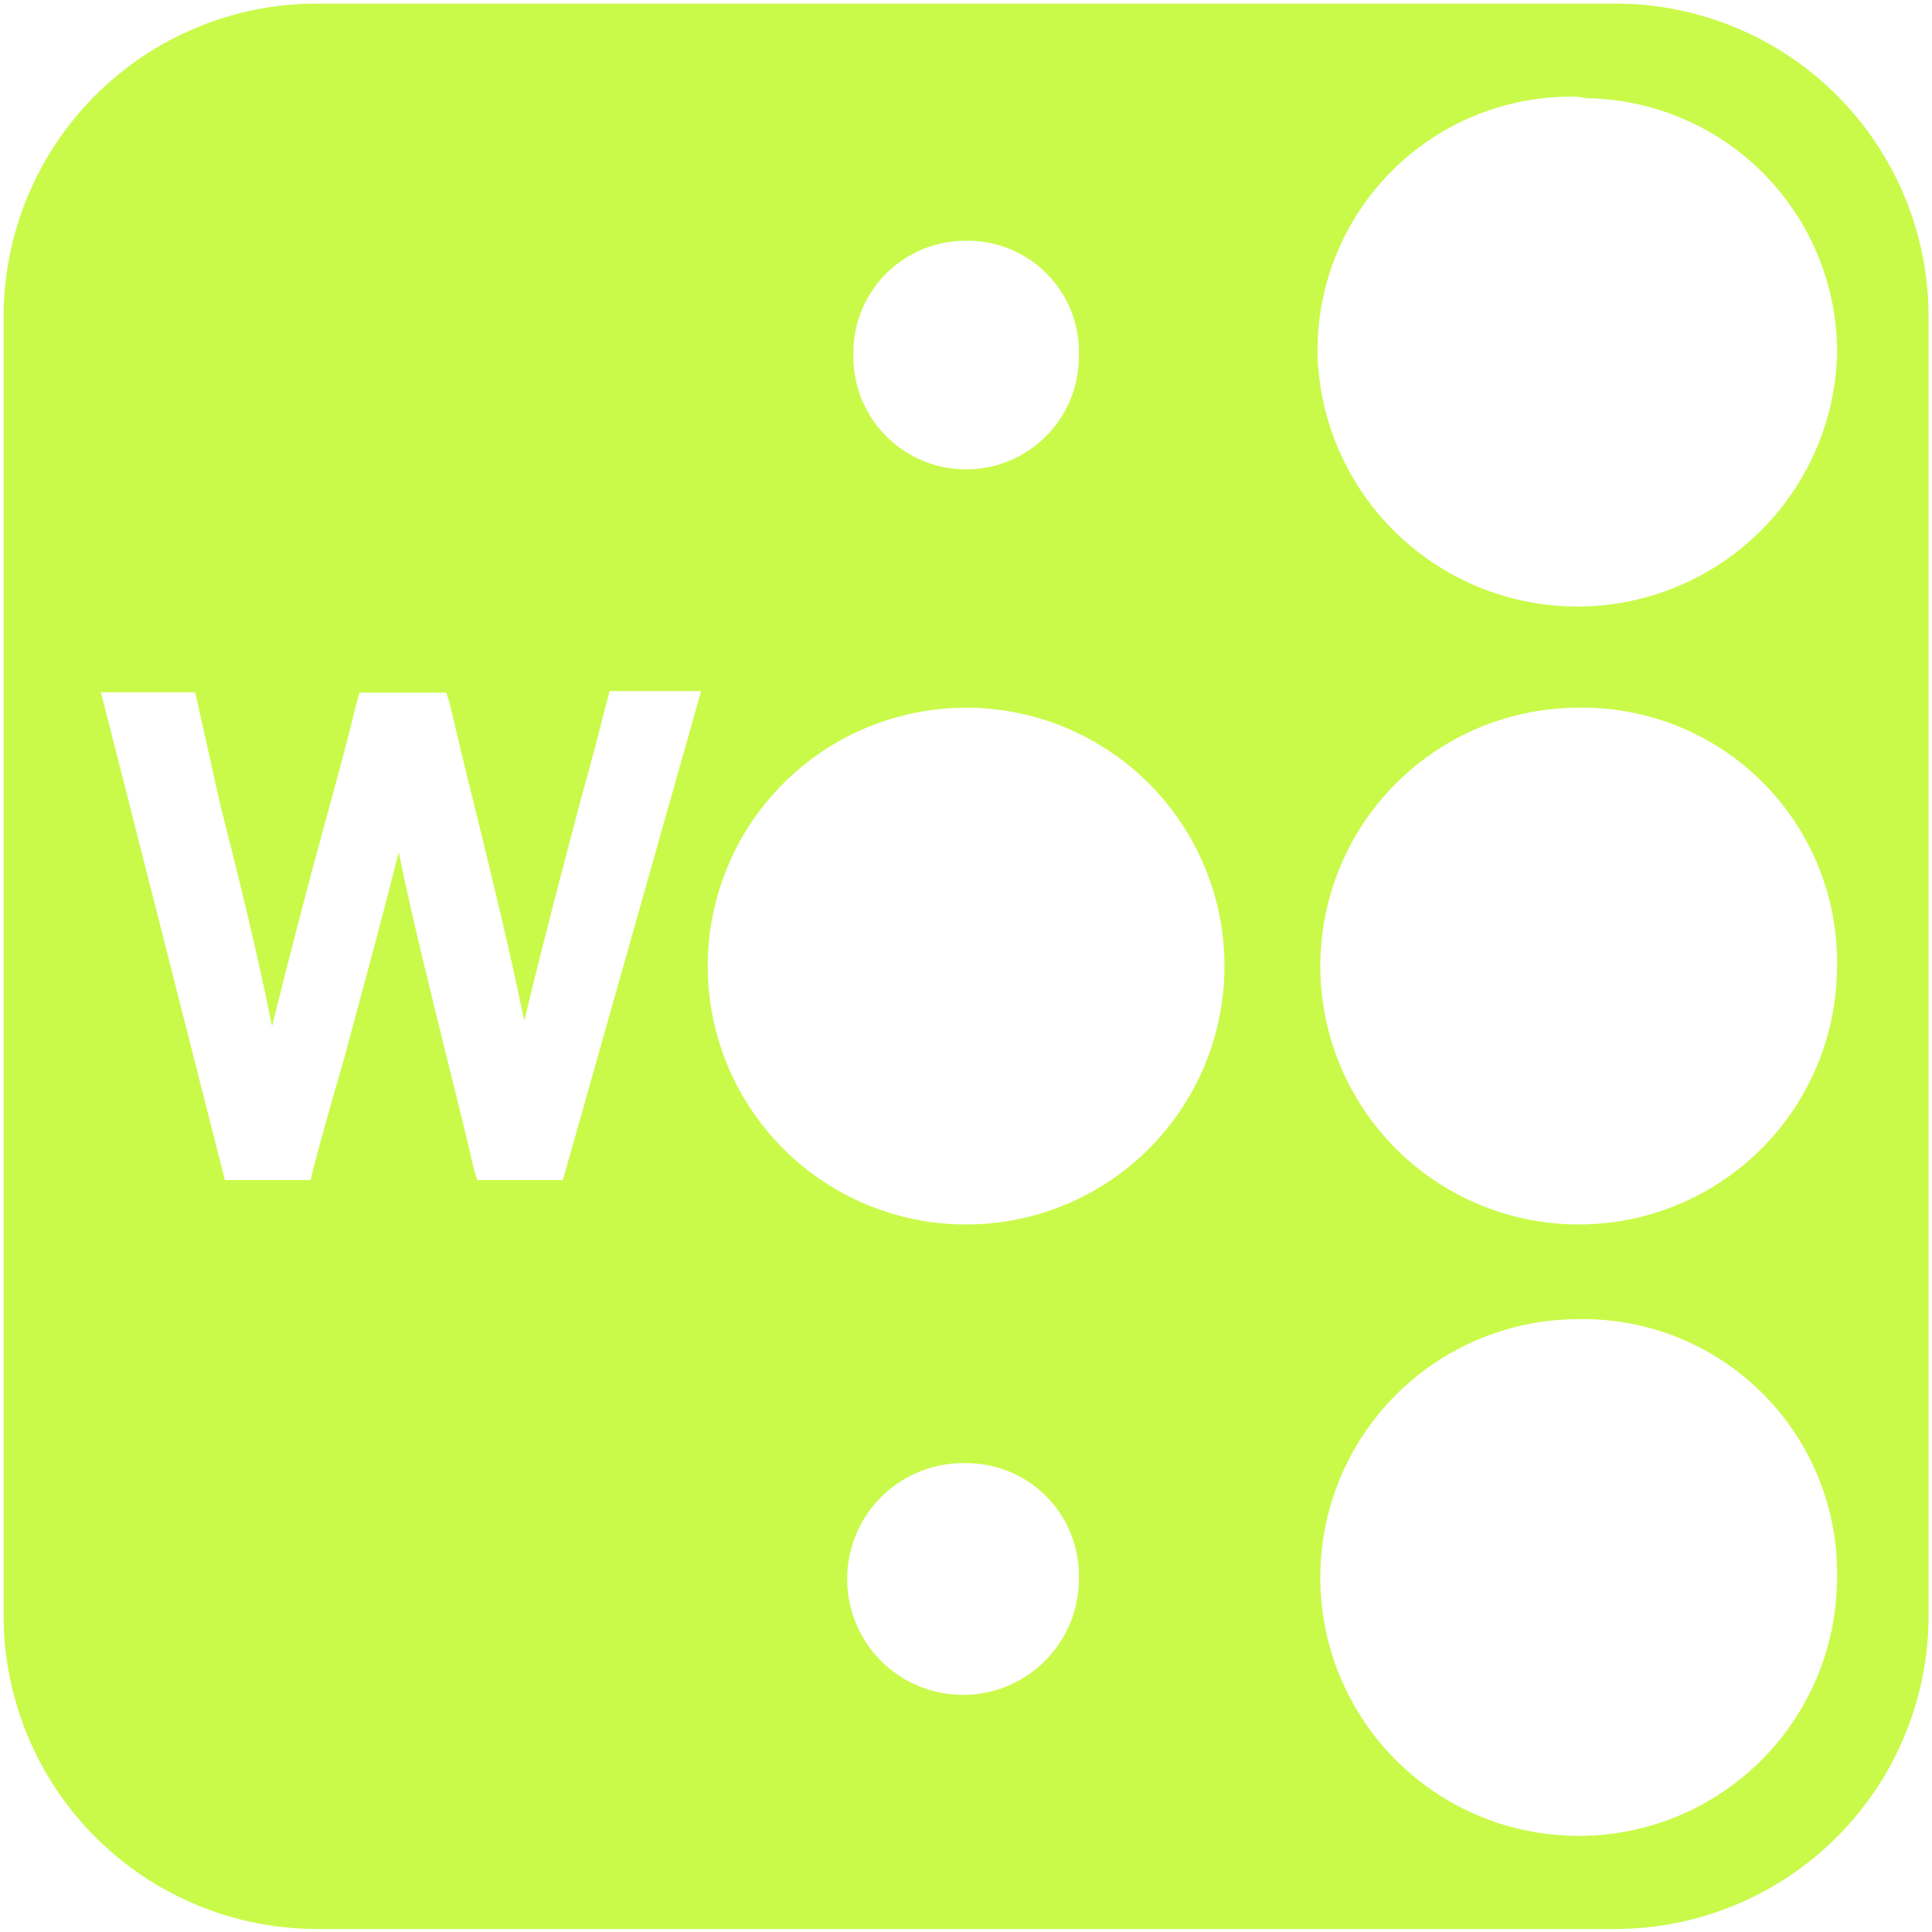 <svg width="326" height="326" viewBox="0 0 326 326" fill="none" xmlns="http://www.w3.org/2000/svg">
<path d="M53.462 325.493C39.438 325.475 25.994 319.892 16.084 309.97C6.173 300.047 0.607 286.596 0.607 272.572V53.657C0.581 46.699 1.929 39.805 4.574 33.37C7.218 26.935 11.108 21.085 16.018 16.156C20.929 11.227 26.764 7.317 33.19 4.648C39.615 1.98 46.504 0.606 53.462 0.606H272.573C279.53 0.606 286.419 1.98 292.845 4.648C299.27 7.317 305.106 11.227 310.016 16.156C314.927 21.085 318.816 26.935 321.461 33.37C324.106 39.805 325.454 46.699 325.428 53.657V272.572C325.428 286.596 319.861 300.047 309.951 309.97C300.041 319.892 286.597 325.475 272.573 325.493H53.462ZM266.121 222.585C257.509 222.636 249.105 225.237 241.969 230.059C234.833 234.881 229.285 241.709 226.025 249.68C222.765 257.651 221.939 266.41 223.651 274.85C225.362 283.291 229.535 291.035 235.643 297.107C241.751 303.178 249.52 307.305 257.971 308.966C266.421 310.628 275.174 309.749 283.126 306.442C291.078 303.134 297.872 297.546 302.652 290.381C307.431 283.217 309.982 274.798 309.982 266.185C310.077 260.548 309.059 254.948 306.987 249.704C304.915 244.461 301.83 239.677 297.907 235.628C293.985 231.578 289.302 228.341 284.127 226.103C278.953 223.865 273.387 222.67 267.75 222.585H266.121ZM163.017 246.894C159.13 246.791 155.3 247.848 152.017 249.933C148.733 252.017 146.146 255.033 144.586 258.596C143.026 262.158 142.564 266.104 143.258 269.931C143.953 273.757 145.773 277.289 148.485 280.076C151.198 282.863 154.679 284.778 158.486 285.575C162.292 286.373 166.25 286.017 169.853 284.554C173.456 283.091 176.541 280.586 178.713 277.361C180.885 274.135 182.046 270.335 182.048 266.446C182.126 263.945 181.708 261.452 180.818 259.113C179.929 256.774 178.585 254.634 176.864 252.816C175.144 250.999 173.081 249.54 170.793 248.523C168.506 247.507 166.041 246.953 163.539 246.894H163.017ZM266.121 119.416C257.509 119.468 249.105 122.069 241.969 126.891C234.833 131.713 229.285 138.54 226.025 146.511C222.765 154.483 221.939 163.241 223.651 171.682C225.362 180.122 229.535 187.866 235.643 193.938C241.751 200.01 249.52 204.136 257.971 205.798C266.421 207.459 275.174 206.581 283.126 203.273C291.078 199.965 297.872 194.377 302.652 187.213C307.431 180.048 309.982 171.629 309.982 163.017C310.156 151.637 305.806 140.653 297.888 132.478C289.969 124.303 279.13 119.605 267.75 119.416H266.121ZM163.017 119.416C151.454 119.416 140.364 124.01 132.187 132.187C124.01 140.363 119.417 151.453 119.417 163.017C119.417 174.58 124.01 185.67 132.187 193.847C140.364 202.024 151.454 206.617 163.017 206.617C174.581 206.617 185.671 202.024 193.848 193.847C202.024 185.67 206.618 174.58 206.618 163.017C206.618 151.453 202.024 140.363 193.848 132.187C185.671 124.01 174.581 119.416 163.017 119.416ZM67.278 143.791C69.429 154.479 72.753 167.709 75.555 179.115C77.25 186.023 78.814 192.149 79.857 196.842L80.508 199.123H94.977L118.309 116.614H102.863L102.276 118.83C101.168 123.131 99.8 128.606 98.17 134.276C94.977 146.398 91.197 160.736 88.46 172.271C86.244 161.322 82.985 147.897 80.183 136.491C78.553 129.974 76.989 123.457 75.881 118.699L75.295 116.874H60.631L60.109 118.83C58.871 123.978 57.046 130.821 54.961 138.382C51.767 150.047 48.444 162.821 45.902 173.184C43.621 161.648 40.167 147.506 37.103 135.514L33.389 118.83L32.932 116.809H17.03L37.951 199.123H52.419L52.875 197.167C54.114 192.41 55.938 185.892 58.024 178.789C61.087 167.383 64.671 154.284 67.278 143.791ZM266.121 16.313C260.497 16.183 254.903 17.162 249.659 19.195C244.414 21.228 239.621 24.274 235.554 28.16C231.487 32.045 228.225 36.694 225.955 41.84C223.685 46.987 222.451 52.53 222.325 58.154V60.174C222.762 71.506 227.57 82.228 235.742 90.09C243.914 97.953 254.813 102.345 266.153 102.345C277.493 102.345 288.393 97.953 296.564 90.09C304.736 82.228 309.545 71.506 309.982 60.174C310.077 54.537 309.059 48.936 306.987 43.693C304.915 38.45 301.83 33.666 297.907 29.616C293.985 25.567 289.302 22.33 284.127 20.092C278.953 17.854 273.387 16.658 267.75 16.573L266.121 16.313ZM163.017 40.622C160.535 40.605 158.074 41.077 155.775 42.011C153.475 42.945 151.382 44.323 149.615 46.066C147.847 47.809 146.441 49.883 145.475 52.169C144.51 54.456 144.004 56.91 143.987 59.392V60.174C143.987 65.221 145.992 70.062 149.561 73.631C153.13 77.2 157.97 79.205 163.017 79.205C168.064 79.205 172.905 77.2 176.474 73.631C180.043 70.062 182.048 65.221 182.048 60.174C182.152 57.677 181.757 55.184 180.885 52.841C180.014 50.499 178.683 48.354 176.971 46.533C175.259 44.712 173.2 43.251 170.916 42.236C168.632 41.221 166.168 40.672 163.669 40.622H163.017Z" fill="#C9FA49"/>
</svg>
